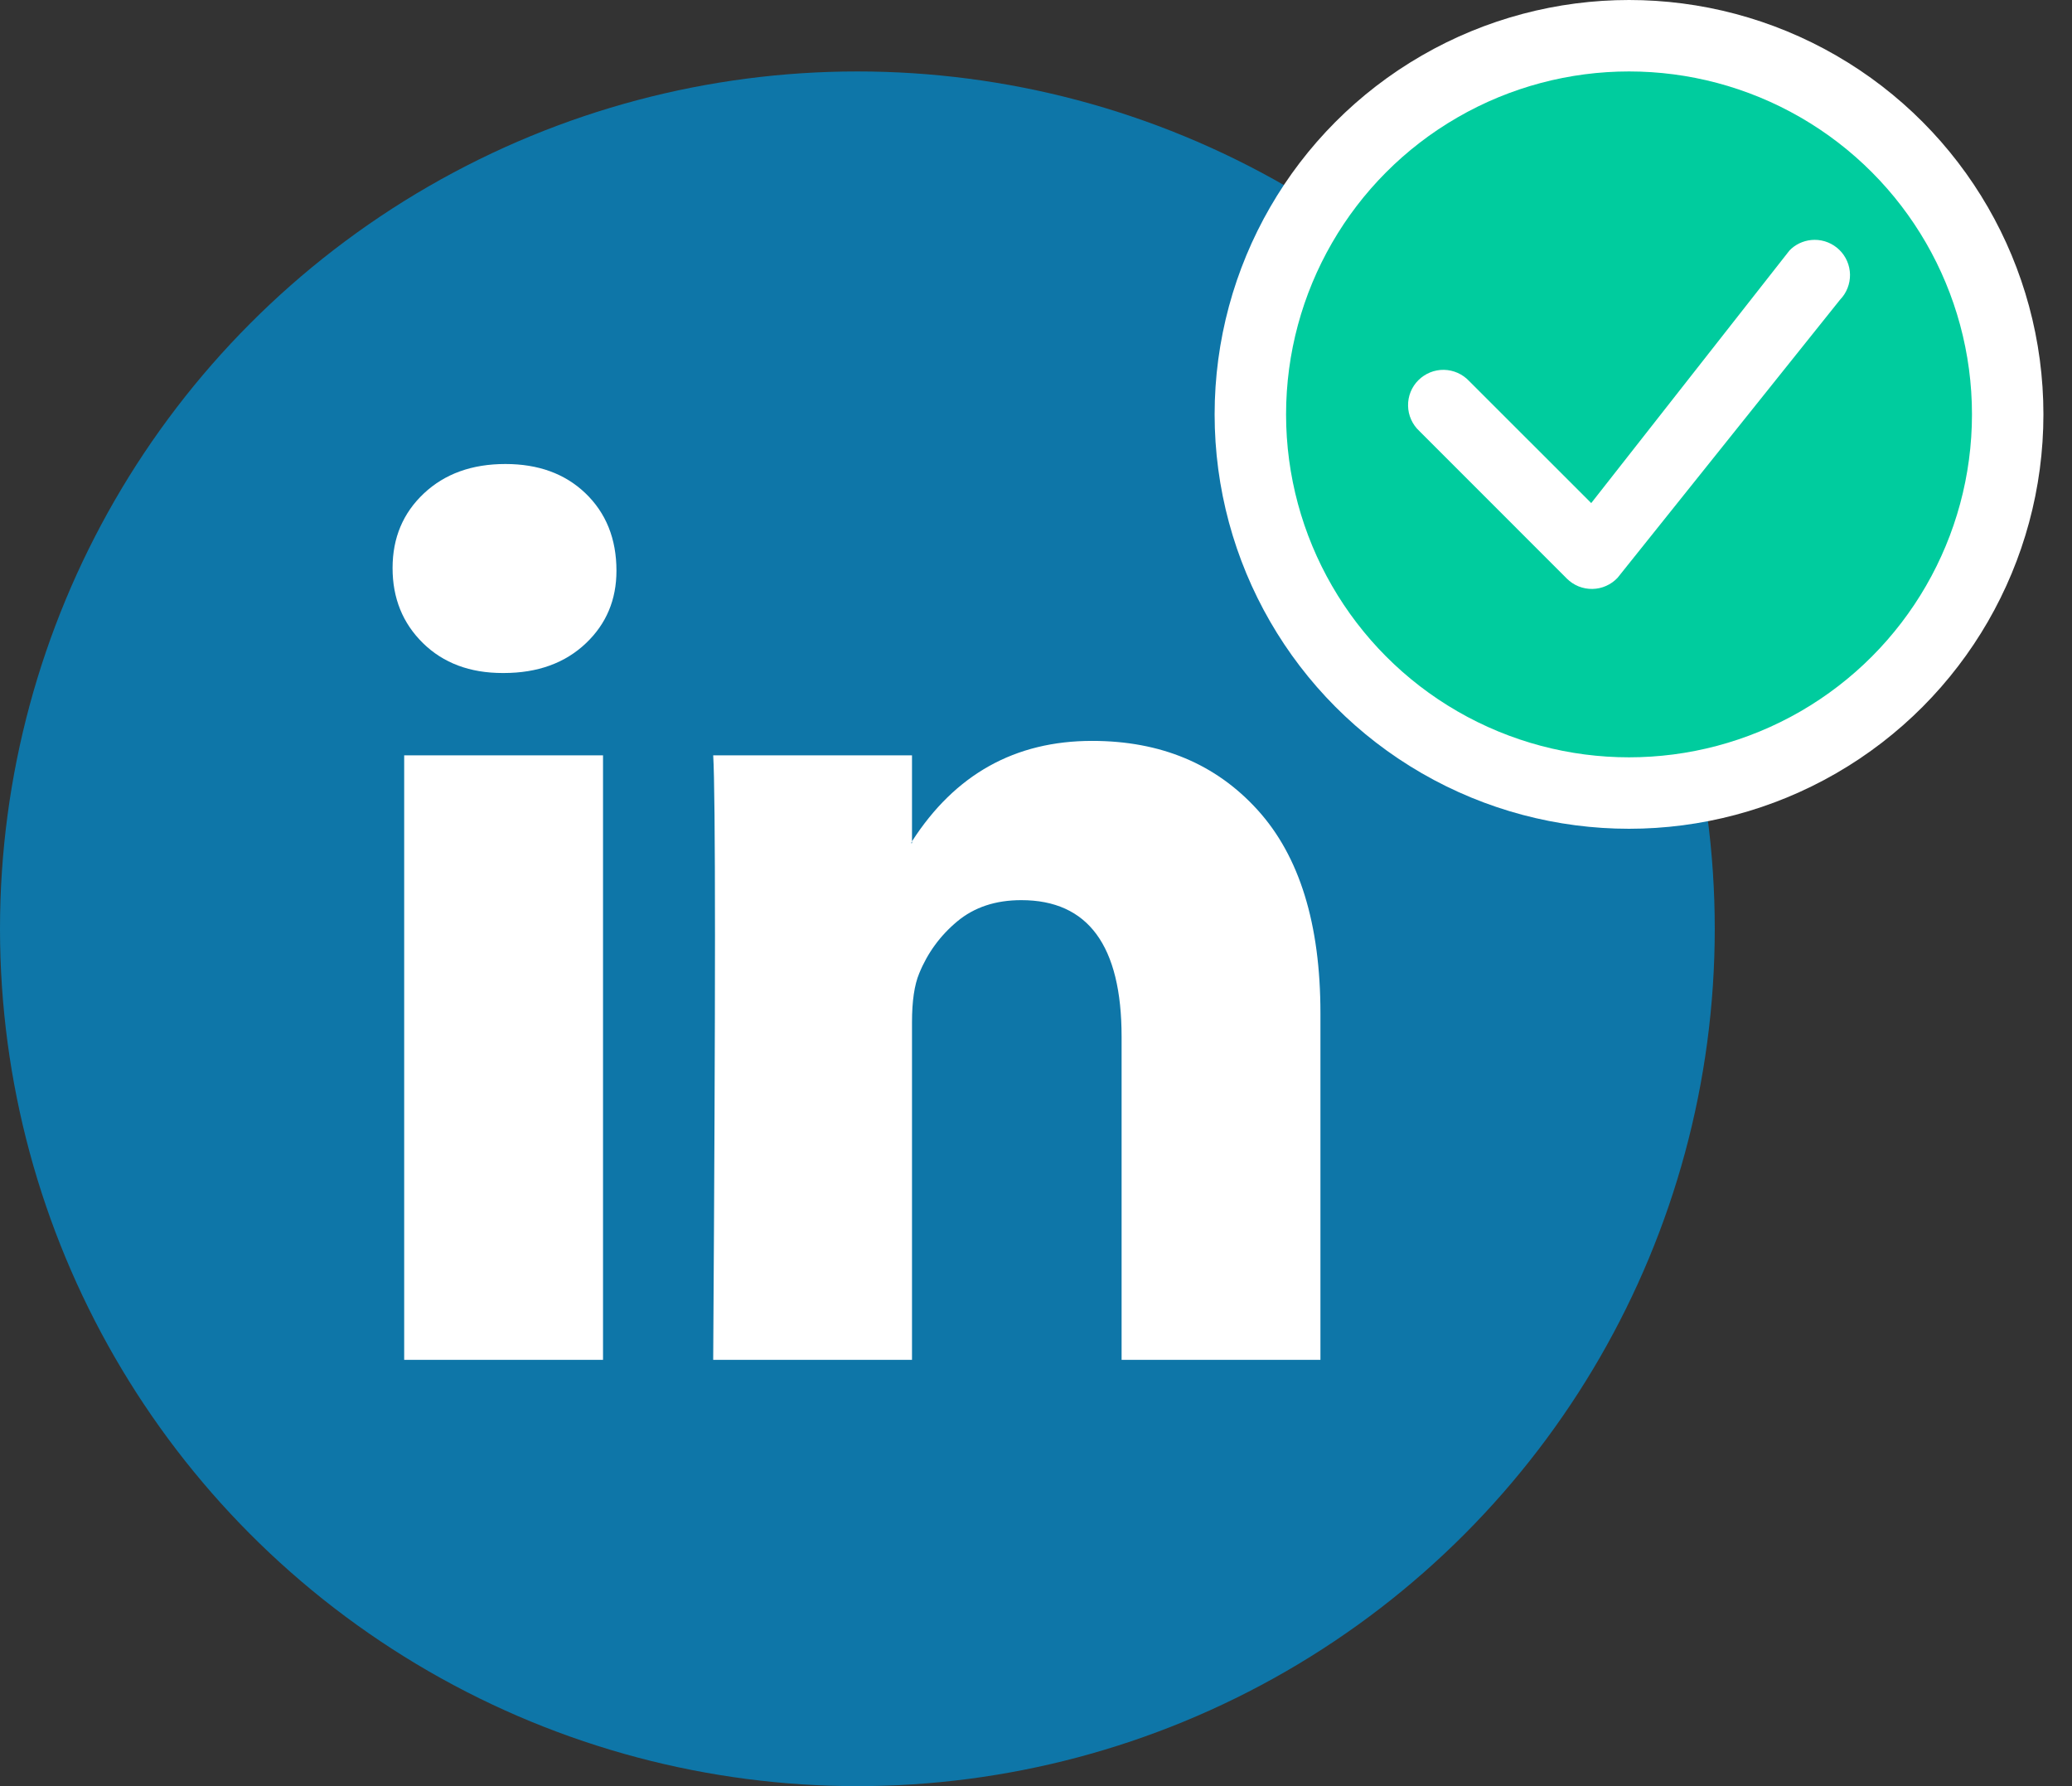 <svg width="58" height="50" viewBox="0 0 58 50" fill="none" xmlns="http://www.w3.org/2000/svg">
<rect x="0" y="0" width="58" height="50" fill="#333333" stroke="none"/>
<circle cx="24" cy="26" r="24" fill="#0E76A8"/>
<path d="M10.989 15.902C10.989 15.057 11.281 14.361 11.866 13.812C12.451 13.263 13.211 12.989 14.147 12.989C15.067 12.989 15.81 13.259 16.379 13.799C16.964 14.356 17.256 15.082 17.256 15.977C17.256 16.788 16.972 17.464 16.404 18.004C15.819 18.561 15.05 18.84 14.097 18.84H14.072C13.153 18.84 12.409 18.561 11.841 18.004C11.273 17.447 10.989 16.746 10.989 15.902ZM11.314 38.066V21.145H16.88V38.066H11.314ZM19.964 38.066H25.529V28.617C25.529 28.026 25.596 27.57 25.73 27.25C25.964 26.675 26.319 26.19 26.795 25.793C27.272 25.396 27.869 25.198 28.588 25.198C30.46 25.198 31.396 26.473 31.396 29.023V38.066H36.962V28.364C36.962 25.865 36.377 23.969 35.206 22.677C34.037 21.386 32.491 20.74 30.569 20.74C28.413 20.74 26.733 21.677 25.529 23.551V23.602H25.504L25.529 23.551V21.145H19.964C19.997 21.685 20.014 23.366 20.014 26.186C20.014 29.006 19.997 32.966 19.964 38.066Z" fill="white"/>
<circle cx="45.6" cy="11.6" r="10.6" fill="#00CC9E" stroke="white" stroke-width="2"/>
<path d="M49.975 6.87C49.975 6.87 49.975 6.87 49.975 6.87V6.87Z" fill="white"/>
<path d="M51.508 8.389L45.279 16.175C45.189 16.27 45.082 16.347 44.962 16.4C44.841 16.455 44.71 16.484 44.577 16.486C44.445 16.489 44.313 16.464 44.189 16.415C44.066 16.365 43.954 16.291 43.86 16.197L39.734 12.069L39.729 12.064C39.632 11.974 39.554 11.865 39.5 11.743C39.446 11.622 39.417 11.492 39.415 11.359C39.412 11.226 39.437 11.094 39.486 10.971C39.536 10.848 39.61 10.736 39.704 10.643C39.798 10.549 39.91 10.475 40.033 10.425C40.156 10.375 40.288 10.351 40.42 10.353C40.553 10.356 40.684 10.385 40.805 10.439C40.926 10.493 41.035 10.571 41.126 10.668L44.542 14.083L50.087 7.018C50.092 7.013 50.097 7.007 50.102 7.002L50.145 6.96C50.324 6.802 50.555 6.715 50.795 6.714C51.054 6.713 51.304 6.815 51.489 6.996C51.675 7.178 51.781 7.426 51.786 7.685C51.79 7.945 51.692 8.196 51.513 8.384L51.508 8.389Z" fill="white"/>
</svg>
